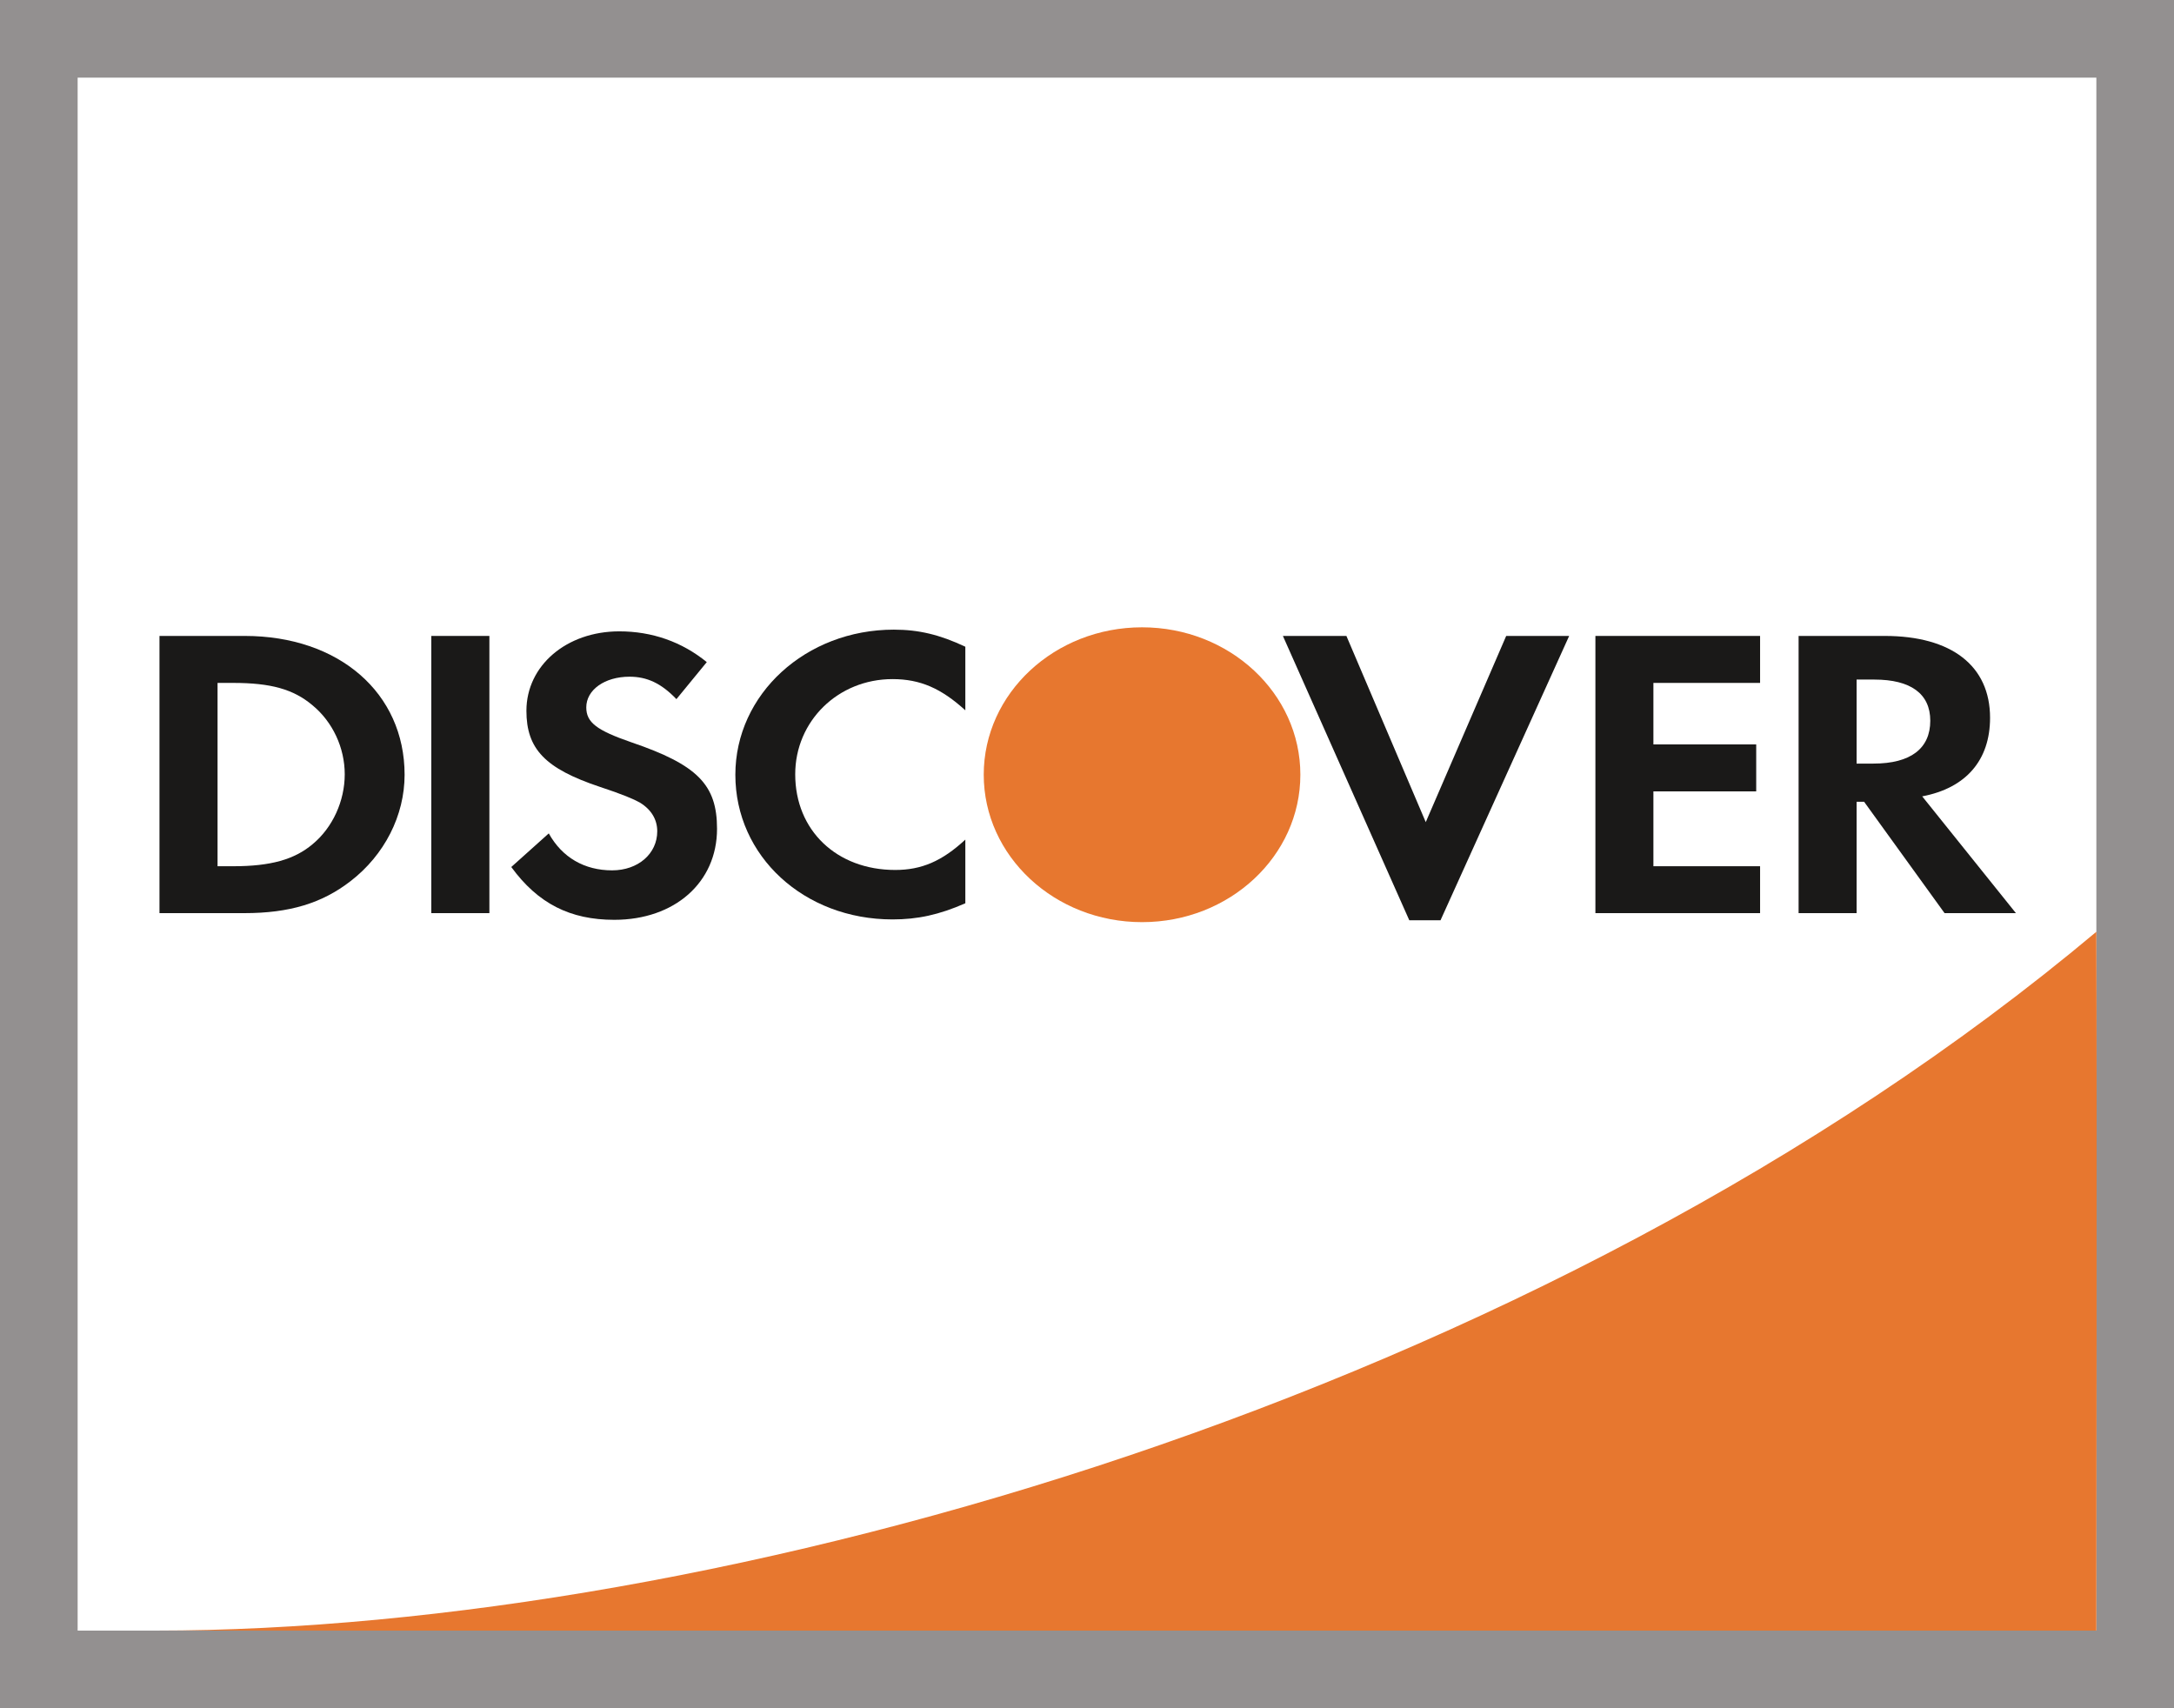 <svg width="28px" height="22px" viewBox="0 0 28 22" version="1.1" xmlns="http://www.w3.org/2000/svg">
  <g fill-rule="evenodd">
    <g transform="translate(-225, -5)">
      <g transform="translate(224, 5)">
        <rect fill="#939090" x="1" y="0" width="28" height="22"></rect>
        <rect fill="#FFFFFF" x="2" y="1" width="26" height="20"></rect>
        <path d="M3,21 L28,21 C28,21 28.008,14.066 28,12 C20.848,17.998 10.237,21 3,21 Z" fill="#E7772F"></path>
        <g transform="translate(3, 8)">
            <path d="M1.152,0.19 L0.054,0.19 L0.054,3.76 L1.147,3.76 C1.727,3.76 2.147,3.633 2.515,3.348 C2.952,3.011 3.211,2.503 3.211,1.978 C3.211,0.924 2.365,0.19 1.152,0.19 L1.152,0.19 Z M2.026,2.872 C1.791,3.07 1.486,3.156 1.003,3.156 L0.802,3.156 L0.802,0.795 L1.003,0.795 C1.486,0.795 1.779,0.875 2.026,1.084 C2.285,1.298 2.44,1.63 2.44,1.972 C2.44,2.315 2.285,2.658 2.026,2.872 L2.026,2.872 Z" fill="#1A1918"></path>
            <path d="M3.555,0.19 L4.303,0.19 L4.303,3.76 L3.555,3.76 L3.555,0.19 Z" fill="#1A1918"></path>
            <path d="M6.132,1.56 C5.683,1.405 5.551,1.303 5.551,1.11 C5.551,0.886 5.786,0.715 6.108,0.715 C6.333,0.715 6.517,0.8 6.712,1.004 L7.103,0.527 C6.781,0.265 6.397,0.131 5.976,0.131 C5.298,0.131 4.78,0.57 4.78,1.154 C4.78,1.646 5.021,1.898 5.724,2.133 C6.016,2.229 6.165,2.293 6.241,2.336 C6.39,2.427 6.465,2.556 6.465,2.706 C6.465,2.995 6.218,3.209 5.884,3.209 C5.527,3.209 5.24,3.043 5.068,2.733 L4.585,3.166 C4.929,3.637 5.343,3.846 5.912,3.846 C6.689,3.846 7.235,3.365 7.235,2.674 C7.235,2.106 6.983,1.85 6.132,1.56" fill="#1A1918"></path>
            <path d="M7.471,1.978 C7.471,3.027 8.356,3.841 9.495,3.841 C9.817,3.841 10.093,3.782 10.433,3.633 L10.433,2.813 C10.133,3.091 9.869,3.204 9.53,3.204 C8.776,3.204 8.242,2.695 8.242,1.972 C8.242,1.287 8.793,0.746 9.495,0.746 C9.852,0.746 10.122,0.865 10.433,1.148 L10.433,0.329 C10.104,0.174 9.834,0.109 9.512,0.109 C8.379,0.109 7.471,0.939 7.471,1.978" fill="#1A1918"></path>
            <path d="M16.363,2.588 L15.341,0.19 L14.523,0.19 L16.151,3.852 L16.553,3.852 L18.21,0.19 L17.399,0.19 L16.363,2.588" fill="#1A1918"></path>
            <path d="M18.548,3.76 L20.669,3.76 L20.669,3.156 L19.295,3.156 L19.295,2.192 L20.619,2.192 L20.619,1.587 L19.295,1.587 L19.295,0.795 L20.669,0.795 L20.669,0.19 L18.548,0.19 L18.548,3.76" fill="#1A1918"></path>
            <path d="M23.631,1.244 C23.631,0.576 23.136,0.19 22.274,0.19 L21.165,0.19 L21.165,3.76 L21.912,3.76 L21.912,2.326 L22.009,2.326 L23.045,3.76 L23.964,3.76 L22.757,2.256 C23.321,2.149 23.631,1.791 23.631,1.244 L23.631,1.244 Z M22.13,1.834 L21.912,1.834 L21.912,0.752 L22.142,0.752 C22.608,0.752 22.861,0.934 22.861,1.282 C22.861,1.64 22.608,1.834 22.13,1.834 L22.13,1.834 Z" fill="#1A1918"></path>
            <path d="M14.748,1.977 C14.748,3.026 13.836,3.876 12.709,3.876 C11.583,3.876 10.67,3.026 10.67,1.977 C10.67,0.929 11.583,0.079 12.709,0.079 C13.836,0.079 14.748,0.929 14.748,1.977" fill="#E7772F"></path>
        </g>
      </g>
    </g>
  </g>
</svg>
